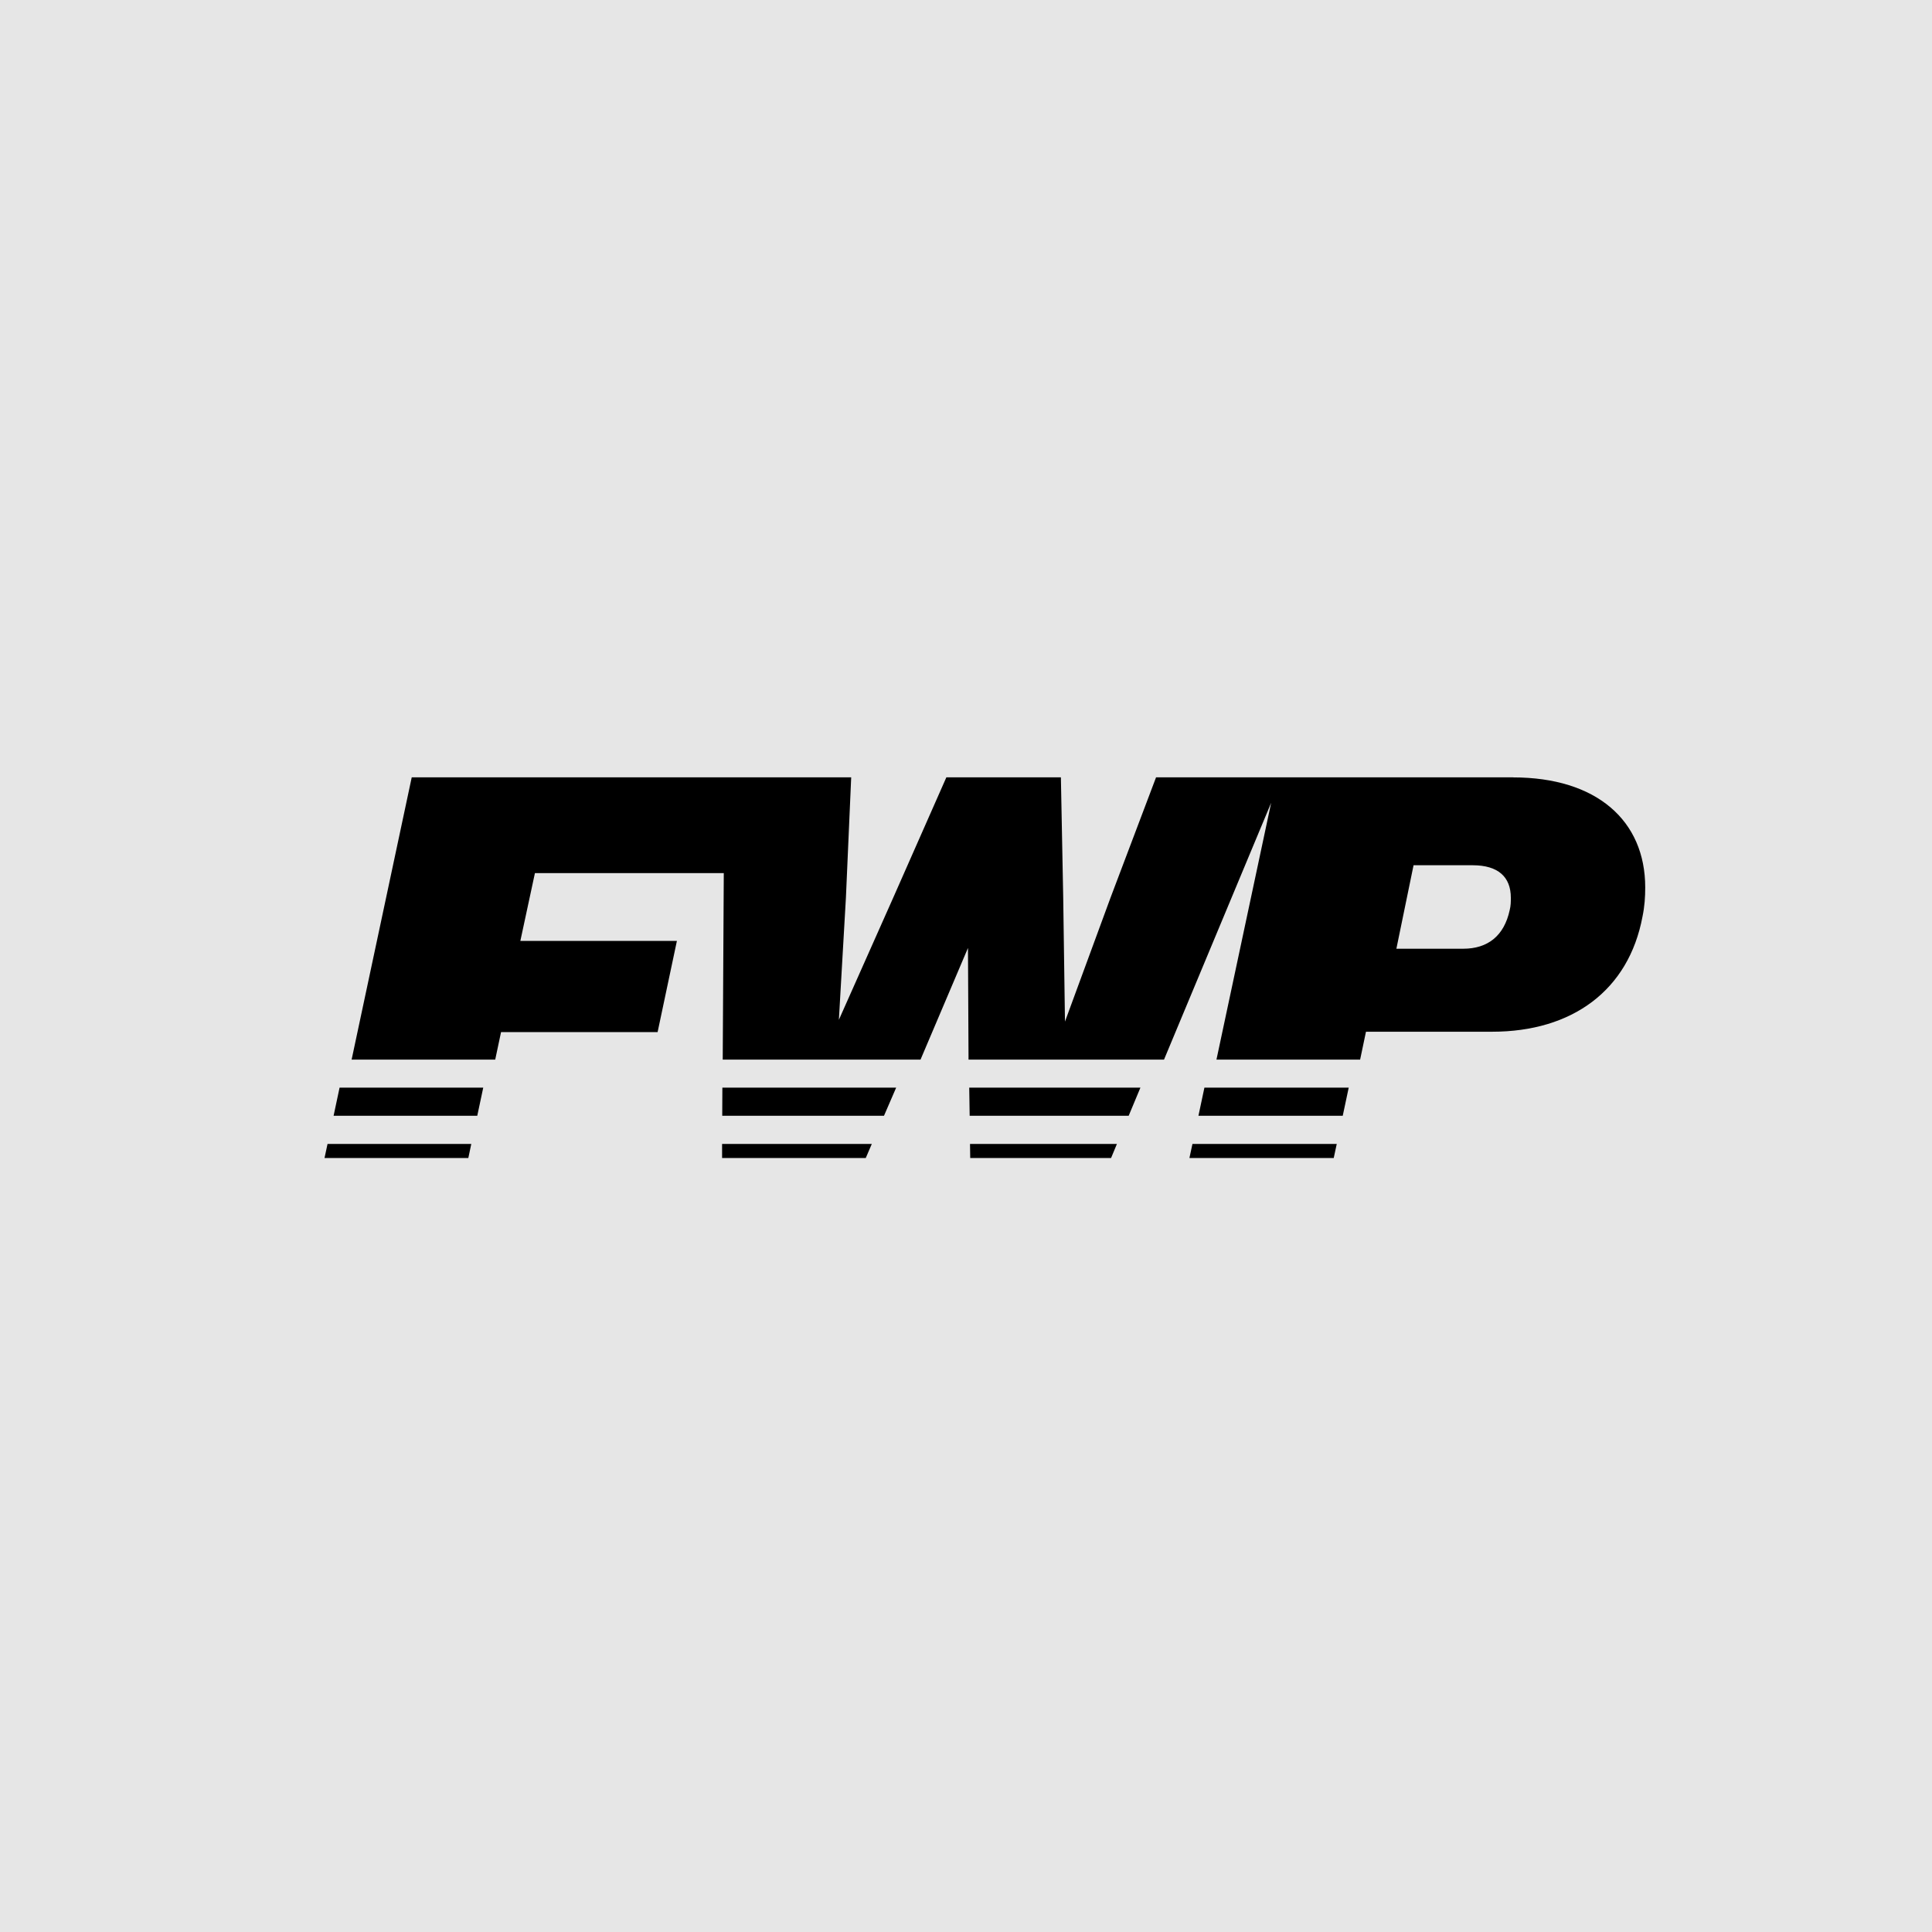 <svg width="512" height="512" viewBox="0 0 512 512" fill="none" xmlns="http://www.w3.org/2000/svg">
	<rect x="0" width="512" height="512" fill="black" fill-opacity="0.1"/>
	<path d="M89.992 288.229L128.066 288.229L126.481 295.69L88.406 295.69L89.992 288.229ZM86.019 306.883L124.112 306.883L124.895 303.152L86.802 303.152L86 306.883L86.019 306.883ZM191.399 295.69L234.267 295.69L237.495 288.229L191.436 288.229L191.399 295.69ZM256.97 295.69L299.111 295.69L302.226 288.229L256.858 288.229L256.97 295.69ZM317.598 295.69L355.84 295.69L357.425 288.229L319.183 288.229L317.598 295.69ZM315.21 306.883L353.452 306.883L354.254 303.152L316.012 303.152L315.21 306.883ZM257.138 306.883L294.447 306.883L295.996 303.152L257.063 303.152L257.119 306.883L257.138 306.883ZM191.343 306.883L229.436 306.883L231.04 303.152L191.362 303.152L191.362 306.883L191.343 306.883Z" fill="black"/>
	<path d="M400.967 206L306.368 206L294.299 237.9L282.229 270.732L281.763 237.9L281.147 206L250.796 206L236.712 237.9L222.31 270.265L224.176 237.9L225.575 206L109.113 206L93.182 280.805L131.238 280.805L132.786 273.511L174.274 273.511L179.386 249.354L137.898 249.354L141.759 231.389L191.81 231.389L191.53 280.805L243.95 280.805L256.523 251.219L256.672 280.805L308.476 280.805L336.869 212.753L322.374 280.805L360.448 280.805L361.997 273.418L365.392 273.418L395.426 273.418C416.674 273.418 431.616 262.43 435.273 242.936C435.851 240.157 436 237.657 436 235.176C436 217.454 423.11 206.019 400.985 206.019L400.967 206ZM400.09 241.164C398.616 248.048 394.232 251.424 387.778 251.424L370.056 251.424L374.607 229.3L390.277 229.3C397.012 229.3 400.388 232.378 400.388 237.937C400.388 238.963 400.388 239.989 400.09 241.164Z" fill="black"/>
</svg>
